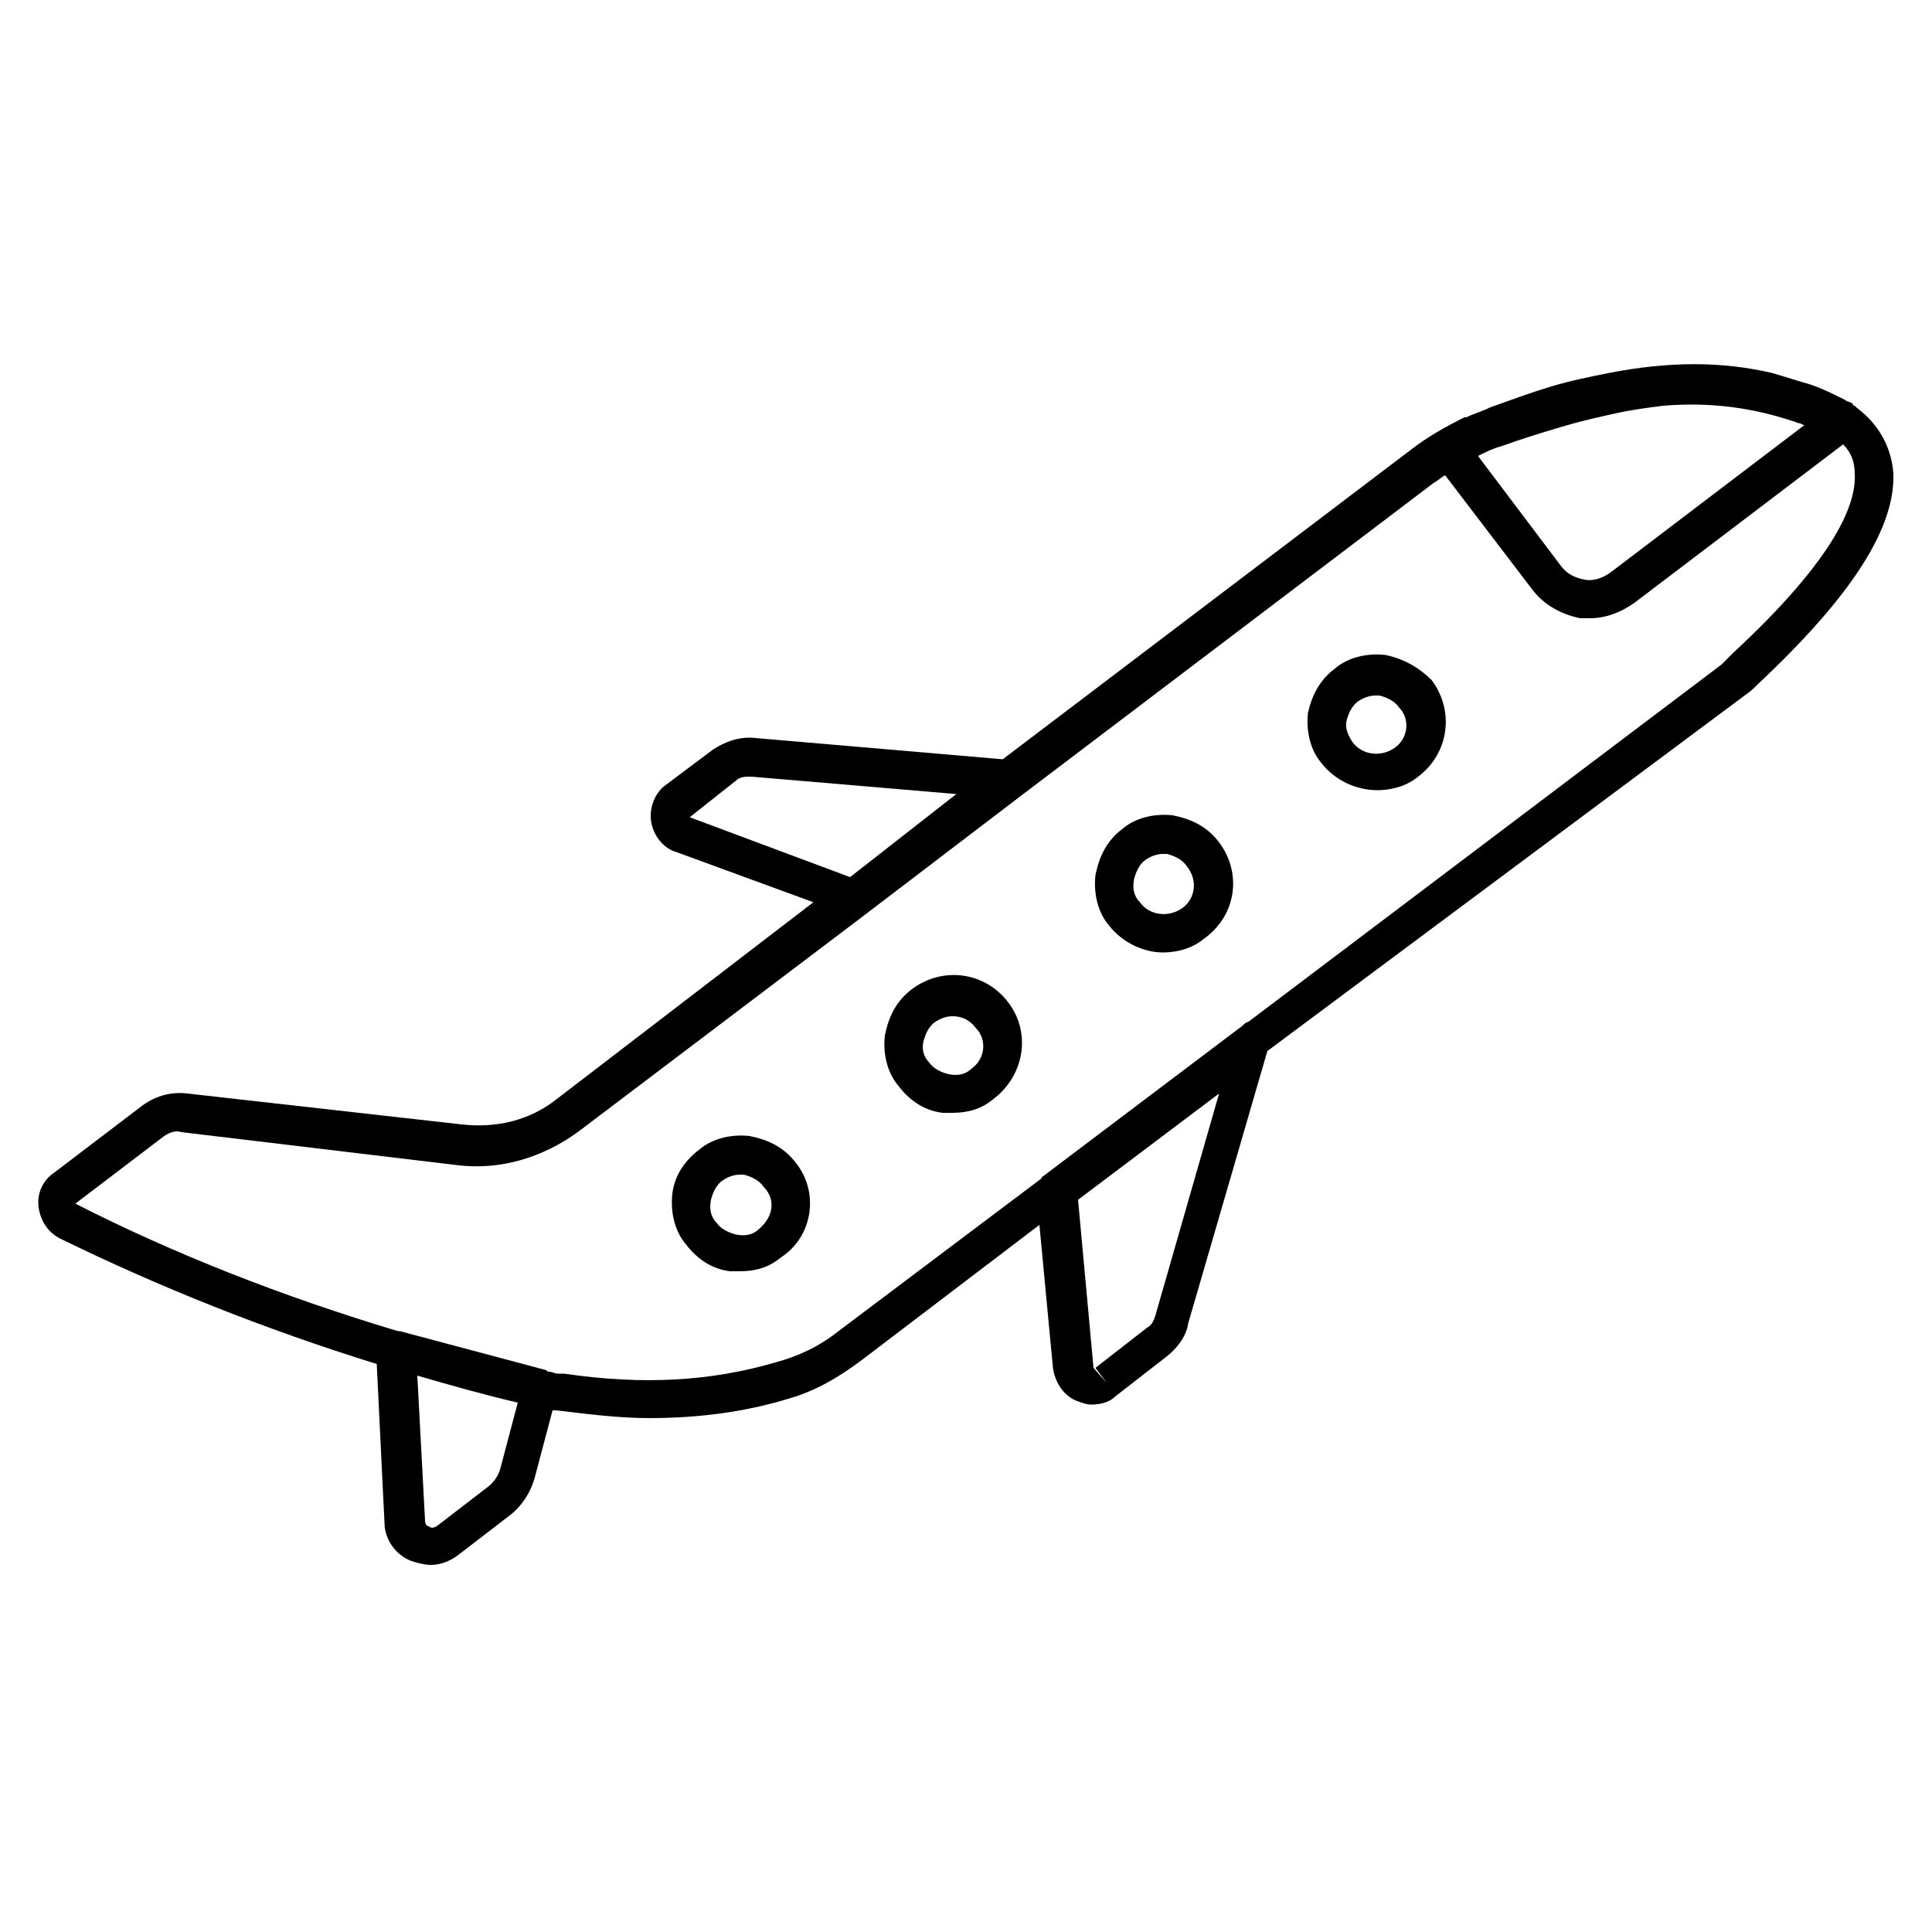 <svg xmlns="http://www.w3.org/2000/svg" viewBox="0 0 100 100"><path d="M91 35.4c4.9-4.6 7.1-8.1 7-10.9-.1-1.3-.7-2.5-1.9-3.4L96 21s-.1 0-.1-.1c-.1-.1-.3-.1-.4-.2-.6-.3-1.2-.6-1.8-.8-.7-.2-1.3-.4-2-.6-2.6-.6-5.3-.6-8.4 0-1 .2-2 .4-3 .7-1 .3-2.1.7-3.2 1.1-.4.2-.8.3-1.2.5h-.1c-1 .5-1.9 1-2.8 1.7l-21.1 16-12.8-1.1c-.8-.1-1.6.2-2.2.6l-2.4 1.8c-.6.4-.9 1.2-.8 1.9.1.7.6 1.4 1.3 1.6l7.1 2.6-13.3 10.2c-1.4 1.1-3.1 1.5-4.9 1.3L9.7 56.6c-.8-.1-1.6.1-2.3.6l-4.6 3.5c-.6.4-.9 1.1-.8 1.8.1.7.5 1.3 1.1 1.6 5.1 2.5 10.6 4.7 16.4 6.5l.4 8.2c0 .9.6 1.7 1.4 2 .3.1.7.2 1 .2.5 0 1-.2 1.4-.5l2.6-2c.7-.5 1.2-1.3 1.4-2.1l.9-3.4h.2c1.7.2 3.2.4 4.8.4 2.5 0 4.9-.3 7.2-1 1.4-.4 2.6-1.1 3.8-2l9.2-7 .7 7.4c.1.7.5 1.4 1.2 1.7.3.1.5.2.8.2.4 0 .9-.1 1.2-.4l2.7-2.1c.5-.4 1-1 1.1-1.7l4.1-14.1L90.3 36c.3-.2.5-.4.7-.6zm-7.6-5.8c-.4.3-.9.5-1.4.4s-.9-.3-1.2-.7l-4.3-5.7c.4-.2.8-.4 1.2-.5 1.1-.4 2.1-.7 3.1-1 1-.3 1.9-.5 2.8-.7.9-.2 1.7-.3 2.5-.4 2.4-.2 4.6.1 6.7.8.1 0 .2.1.3.1.1 0 .2.1.3.1l-10 7.6zM35.7 42.3l2.4-1.9c.2-.2.5-.2.7-.2h.1l10.6.9-5.5 4.3-8.3-3.1zM25.9 76c-.1.4-.4.8-.7 1l-2.6 2c-.2.1-.3.1-.4 0-.1 0-.2-.1-.2-.3l-.4-7.5c1.7.5 3.5 1 5.2 1.4l-.9 3.4zm33.9-7.9c-.1.3-.2.5-.4.6l-2.7 2.1.6.8-.7-.8-.8-8.7 7.3-5.5-3.3 11.5zm29.3-33.7L64.6 52.9c-.1 0-.2.1-.3.2l-10.2 7.7c-.1.1-.2.1-.2.2l-10.5 7.9c-1 .8-2.1 1.3-3.2 1.6-3.4 1-6.9 1.2-11 .6h-.3c-.2 0-.3-.1-.5-.1-.1 0-.1-.1-.2-.1l-7.5-2h-.1c-6-1.8-11.6-4-16.7-6.6l4.6-3.5c.3-.2.6-.3.9-.2l14.2 1.7c2.3.3 4.5-.4 6.3-1.7l14.8-11.2 8-6.1L74.2 25c.2-.1.4-.3.6-.4l4.5 5.9c.6.8 1.5 1.3 2.5 1.5h.5c.8 0 1.6-.3 2.3-.8L95.4 23c.4.4.6.9.6 1.5.1 1.5-.9 4.3-6.3 9.3l-.6.6z"/><path d="M71.7 33.9c-.9-.1-1.9.1-2.6.7-.8.6-1.2 1.4-1.4 2.3-.1.9.1 1.9.7 2.6.7.9 1.8 1.4 2.9 1.4.7 0 1.5-.2 2.1-.7 1.6-1.2 1.9-3.4.7-5-.6-.6-1.4-1.1-2.4-1.3zm.5 4.8c-.7.5-1.7.4-2.2-.3-.2-.3-.4-.7-.3-1.1.1-.4.3-.8.6-1 .3-.2.6-.3.9-.3h.2c.4.1.8.3 1 .6.6.6.5 1.6-.2 2.1zm-9.1 4.9c-.6-.8-1.4-1.2-2.4-1.4-.9-.1-1.9.1-2.6.7-.8.6-1.2 1.4-1.4 2.4-.1.9.1 1.9.7 2.6.7.9 1.8 1.4 2.8 1.4.7 0 1.5-.2 2.1-.7 1.7-1.2 2-3.4.8-5zM61.2 47c-.7.5-1.7.4-2.2-.3-.3-.3-.4-.7-.3-1.2.1-.4.3-.8.6-1 .3-.2.6-.3.9-.3h.2c.4.1.8.3 1 .6.6.7.5 1.7-.2 2.2zm-20 13.2c-.6-.8-1.4-1.2-2.4-1.4-.9-.1-1.9.1-2.6.7-.8.6-1.3 1.4-1.4 2.3-.1.9.1 1.9.7 2.6.6.8 1.4 1.3 2.3 1.4h.5c.8 0 1.5-.2 2.1-.7 1.7-1.1 2-3.4.8-4.9zm-1.9 3.4c-.3.3-.7.4-1.2.3-.4-.1-.8-.3-1-.6-.3-.3-.4-.7-.3-1.2.1-.4.3-.8.6-1 .3-.2.6-.3.9-.3h.2c.4.1.8.3 1 .6.7.7.5 1.6-.2 2.2zm12.9-11.7c-1.2-1.6-3.4-1.9-5-.7-.8.6-1.2 1.4-1.4 2.4-.1.9.1 1.9.7 2.6.6.8 1.4 1.3 2.3 1.4h.5c.8 0 1.5-.2 2.1-.7 1.6-1.2 2-3.4.8-5zm-1.9 3.4c-.3.3-.7.4-1.2.3-.4-.1-.8-.3-1-.6-.3-.3-.4-.7-.3-1.1.1-.4.3-.8.6-1 .3-.2.6-.3.9-.3.5 0 .9.2 1.2.6.6.6.5 1.6-.2 2.1z"/></svg>